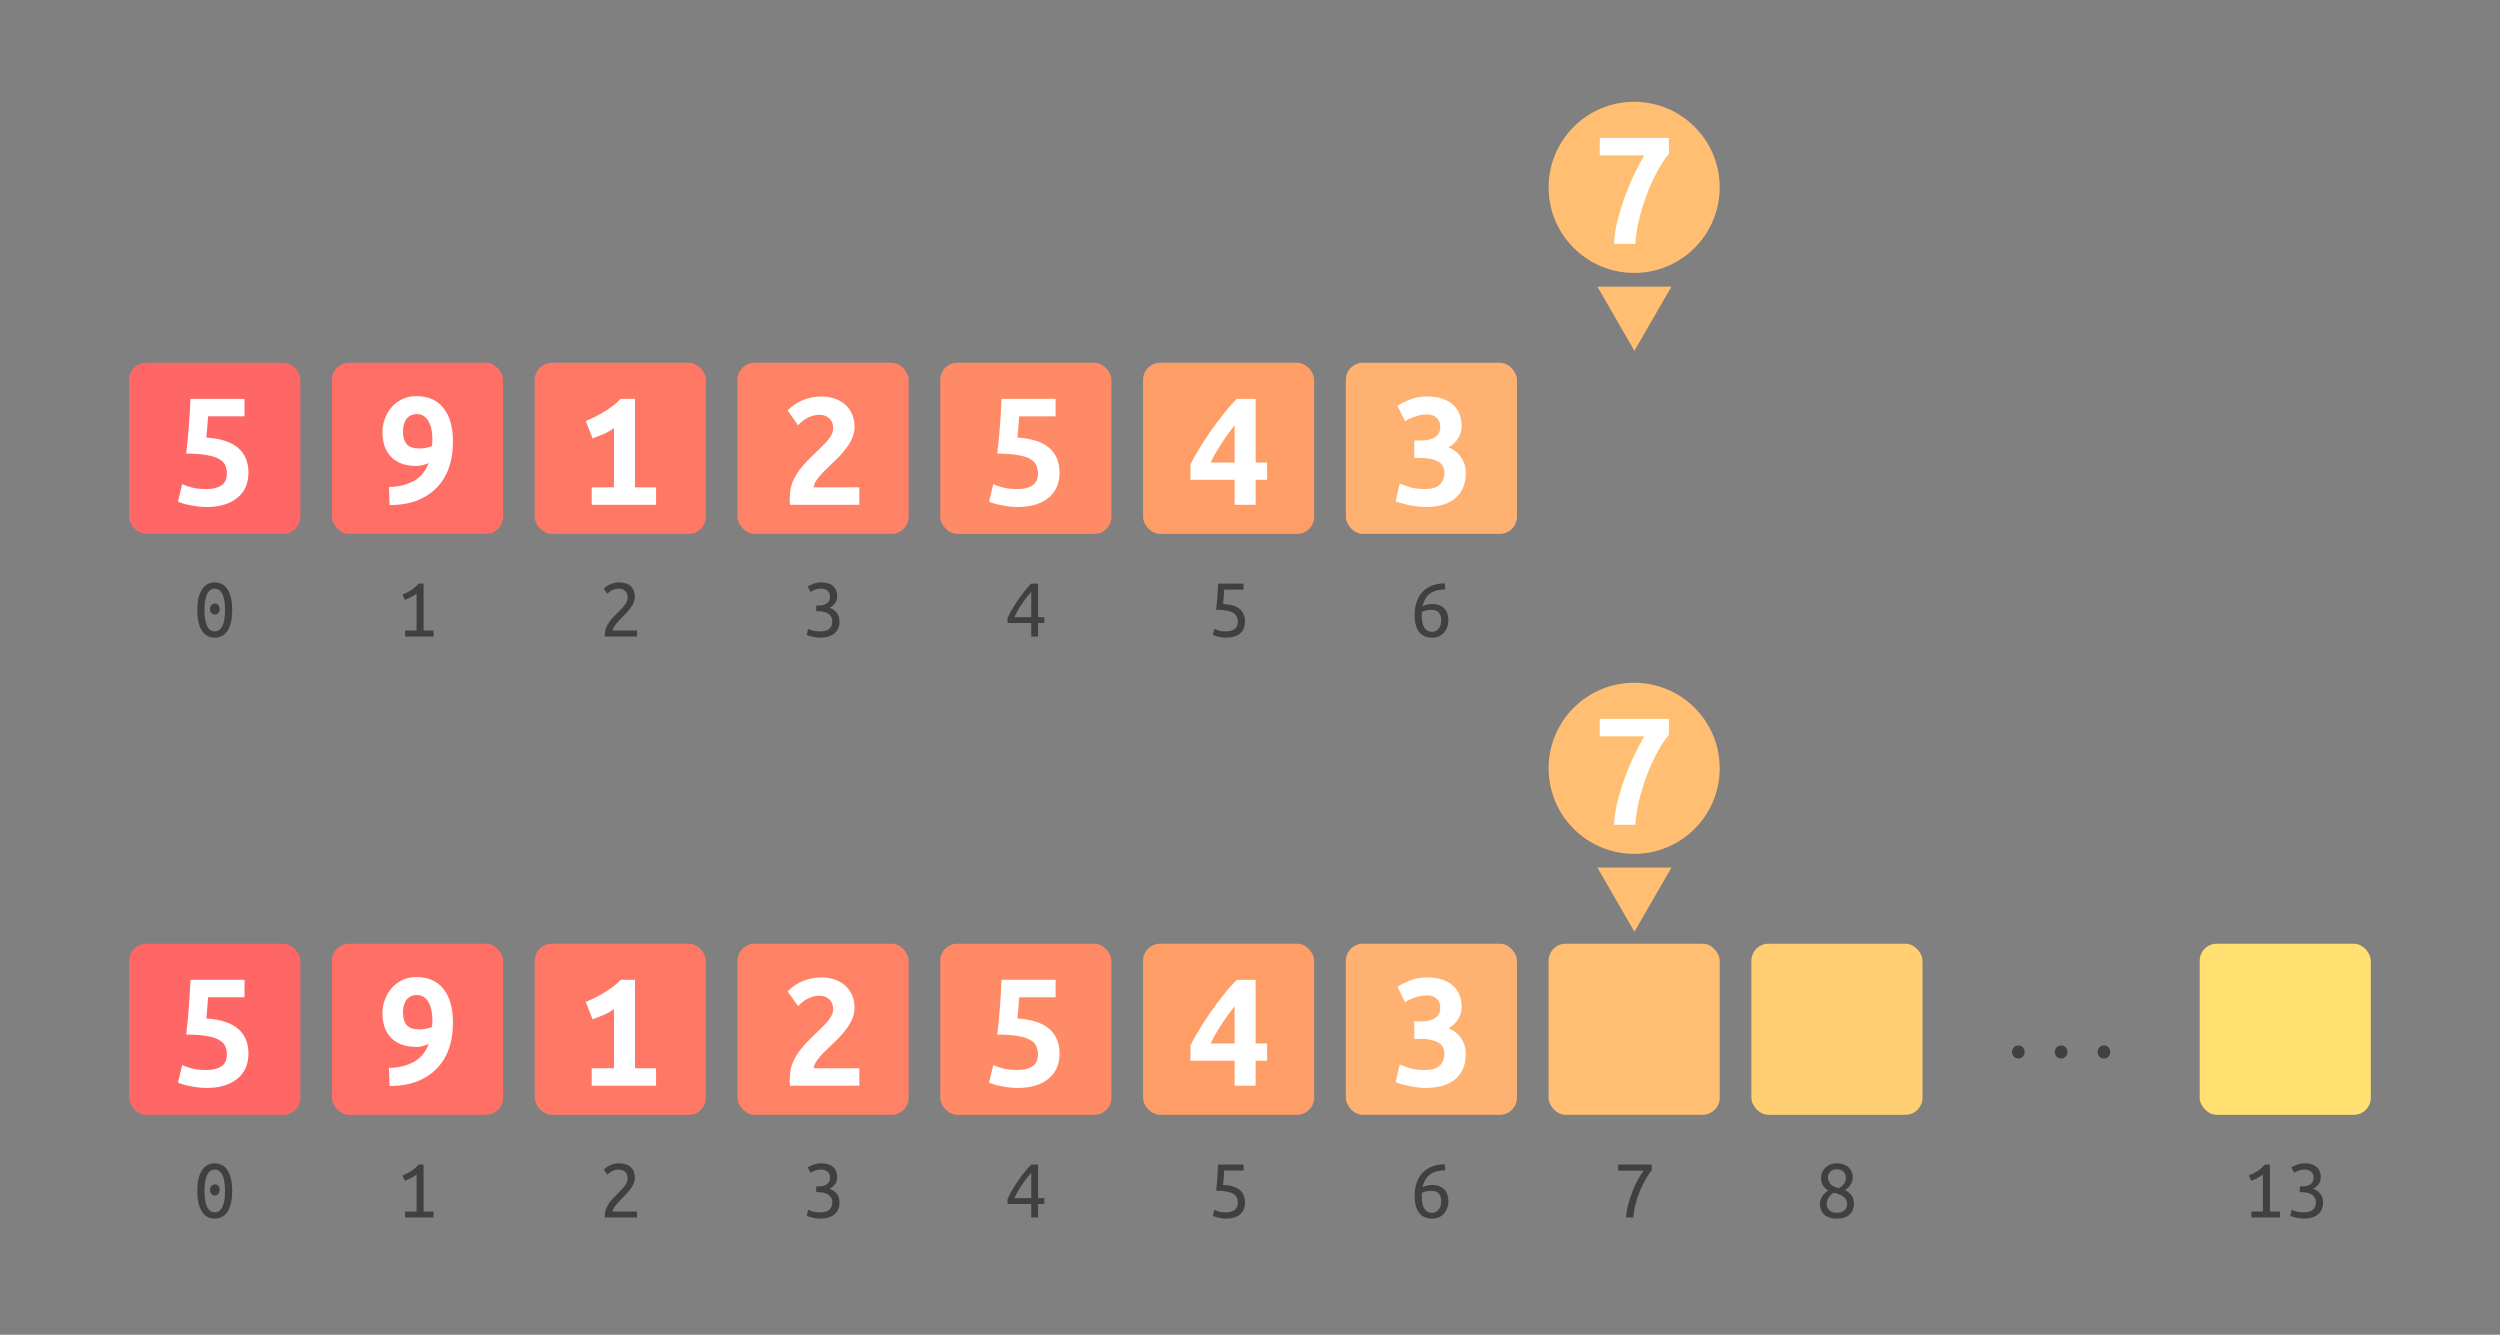 <svg width="2922" height="1560" viewBox="0 0 2922 1560" fill="none" xmlns="http://www.w3.org/2000/svg">
<rect x="0" y="0" width="2922" height="1560" fill="#808080" stroke="none"/>
<rect x="862" y="424" width="200" height="200" rx="20" fill="#FF8266"/>
<rect x="1099" y="424" width="200" height="200" rx="20" fill="#FF8B66"/>
<rect x="1336" y="424" width="200" height="200" rx="20" fill="#FF9D66"/>
<rect x="625" y="424" width="200" height="200" rx="20" fill="#FF7866"/>
<rect x="388" y="424" width="200" height="200" rx="20" fill="#FF6F66"/>
<rect x="151" y="424" width="200" height="200" rx="20" fill="#FF6666"/>
<rect x="1573" y="424" width="200" height="200" rx="20" fill="#FFB171"/>
<path d="M265.2 553.6C265.2 550.133 264.6 547 263.4 544.2C262.333 541.267 260.067 538.8 256.6 536.8C253.267 534.667 248.467 533.067 242.2 532C235.933 530.8 227.733 530.2 217.6 530.2C218.933 519 220 508.067 220.8 497.4C221.6 486.6 222.2 476.2 222.6 466.2H285.8V486.6H243.2C242.933 490.867 242.6 495.333 242.2 500C241.8 504.667 241.467 508.467 241.2 511.4C257.733 512.467 270.067 516.467 278.2 523.4C286.333 530.333 290.4 540.067 290.4 552.6C290.4 558.333 289.4 563.667 287.4 568.6C285.4 573.4 282.333 577.6 278.2 581.2C274.067 584.8 268.933 587.6 262.8 589.6C256.667 591.6 249.533 592.6 241.4 592.6C238.2 592.6 234.933 592.4 231.6 592C228.267 591.6 225.067 591.067 222 590.4C218.933 589.867 216.133 589.2 213.6 588.4C211.2 587.6 209.333 586.867 208 586.2L213 565.8C215.933 567.267 219.667 568.6 224.2 569.8C228.733 571 234.4 571.6 241.2 571.6C246 571.6 249.933 571.067 253 570C256.2 568.933 258.667 567.6 260.4 566C262.267 564.267 263.533 562.333 264.2 560.2C264.867 558.067 265.2 555.867 265.2 553.6Z" fill="white"/>
<circle cx="1910" cy="219" r="100" fill="#FFBE71"/>
<path d="M490.2 524.2C492.733 524.2 495.4 523.933 498.2 523.4C501 522.867 503.267 522.133 505 521.2C505.133 520.133 505.2 518.867 505.2 517.4C505.333 515.8 505.4 514.267 505.4 512.8C505.4 509.467 505.067 506.133 504.4 502.8C503.867 499.333 502.867 496.2 501.4 493.4C500.067 490.6 498.2 488.333 495.8 486.6C493.533 484.867 490.667 484 487.2 484C484.267 484 481.733 484.6 479.6 485.8C477.6 486.867 475.933 488.333 474.6 490.2C473.4 492.067 472.467 494.267 471.8 496.8C471.267 499.333 471 502 471 504.8C471 511.067 472.467 515.867 475.4 519.2C478.333 522.533 483.267 524.2 490.2 524.2ZM487 544.6C479.8 544.6 473.667 543.6 468.6 541.6C463.533 539.467 459.4 536.6 456.2 533C453 529.4 450.667 525.267 449.2 520.6C447.733 515.8 447 510.667 447 505.2C447 500.4 447.8 495.533 449.4 490.6C451.133 485.533 453.6 481 456.8 477C460.133 472.867 464.267 469.533 469.2 467C474.133 464.333 479.933 463 486.6 463C500.467 463 511.067 467.667 518.4 477C525.733 486.333 529.4 499.333 529.4 516C529.4 528 527.667 538.667 524.2 548C520.733 557.2 515.733 564.933 509.2 571.2C502.8 577.467 495 582.267 485.8 585.6C476.733 588.8 466.6 590.4 455.4 590.4L454.6 569.2C465.267 569.067 474.8 566.8 483.2 562.4C491.6 557.867 497.533 550.8 501 541.2C495.8 543.467 491.133 544.6 487 544.6Z" fill="white"/>
<path d="M717.6 569.6V500.4C713.867 503.067 709.6 505.467 704.8 507.6C700 509.6 695.933 511.2 692.6 512.4L684.6 492C687.8 490.8 691.267 489.267 695 487.4C698.733 485.533 702.467 483.467 706.2 481.2C709.933 478.933 713.467 476.533 716.8 474C720.133 471.467 723 468.867 725.4 466.2H742.2V569.6H766.8V590H691.6V569.6H717.6Z" fill="white"/>
<path d="M998.8 498.8C998.8 503.067 998 507.2 996.4 511.2C994.8 515.067 992.667 518.867 990 522.6C987.333 526.333 984.333 529.933 981 533.4C977.667 536.867 974.267 540.2 970.8 543.4C969.067 545 967.067 546.933 964.8 549.2C962.533 551.333 960.4 553.6 958.4 556C956.4 558.267 954.667 560.6 953.2 563C951.867 565.4 951.2 567.6 951.2 569.6H1004.4V590H923.6C923.2 588.667 923 587 923 585C923.133 583 923.2 581.6 923.2 580.8C923.2 574.133 924.4 568 926.8 562.4C929.333 556.8 932.467 551.667 936.2 547C940.067 542.2 944.133 537.8 948.4 533.8C952.8 529.667 956.867 525.733 960.6 522C964.467 518.267 967.6 514.667 970 511.2C972.533 507.733 973.8 504.2 973.8 500.6C973.8 495.533 972.267 491.667 969.2 489C966.133 486.2 962.267 484.8 957.6 484.8C953.733 484.8 949.667 485.733 945.4 487.6C941.133 489.467 936.933 492.6 932.8 497L920.6 479.8C925.933 474.2 932.067 470.067 939 467.4C946.067 464.733 953.067 463.4 960 463.4C965.067 463.4 969.933 464.133 974.6 465.6C979.267 467.067 983.4 469.267 987 472.2C990.6 475.133 993.467 478.867 995.6 483.4C997.733 487.8 998.8 492.933 998.8 498.8Z" fill="white"/>
<path d="M1213.2 553.6C1213.2 550.133 1212.6 547 1211.4 544.2C1210.33 541.267 1208.07 538.8 1204.6 536.8C1201.27 534.667 1196.47 533.067 1190.2 532C1183.93 530.8 1175.73 530.2 1165.6 530.2C1166.93 519 1168 508.067 1168.8 497.4C1169.6 486.6 1170.2 476.2 1170.6 466.2H1233.8V486.6H1191.2C1190.93 490.867 1190.6 495.333 1190.2 500C1189.8 504.667 1189.47 508.467 1189.2 511.4C1205.73 512.467 1218.07 516.467 1226.2 523.4C1234.33 530.333 1238.4 540.067 1238.4 552.6C1238.4 558.333 1237.4 563.667 1235.4 568.6C1233.4 573.4 1230.33 577.6 1226.2 581.2C1222.07 584.8 1216.93 587.6 1210.8 589.6C1204.67 591.6 1197.53 592.6 1189.4 592.6C1186.2 592.6 1182.93 592.4 1179.6 592C1176.27 591.6 1173.07 591.067 1170 590.4C1166.93 589.867 1164.13 589.2 1161.6 588.4C1159.2 587.6 1157.33 586.867 1156 586.2L1161 565.8C1163.93 567.267 1167.67 568.6 1172.2 569.8C1176.73 571 1182.4 571.6 1189.2 571.6C1194 571.6 1197.93 571.067 1201 570C1204.2 568.933 1206.67 567.6 1208.4 566C1210.27 564.267 1211.53 562.333 1212.2 560.2C1212.87 558.067 1213.2 555.867 1213.2 553.6Z" fill="white"/>
<path d="M1443 497C1440.6 500.067 1438.13 503.333 1435.6 506.8C1433.07 510.267 1430.53 513.933 1428 517.8C1425.6 521.533 1423.27 525.333 1421 529.2C1418.73 533.067 1416.73 536.867 1415 540.6H1443V497ZM1467.6 466.2V540.6H1481V560.8H1467.6V590H1443V560.8H1391.4V542.8C1393.93 537.6 1397.2 531.733 1401.2 525.2C1405.2 518.533 1409.6 511.733 1414.4 504.8C1419.2 497.867 1424.27 491.067 1429.6 484.4C1434.93 477.6 1440.27 471.533 1445.6 466.2H1467.6Z" fill="white"/>
<path d="M1665.6 592.6C1662.53 592.6 1659.27 592.333 1655.8 591.8C1652.47 591.4 1649.2 590.867 1646 590.2C1642.93 589.533 1640.07 588.8 1637.4 588C1634.73 587.2 1632.67 586.467 1631.2 585.8L1636 565.2C1639.07 566.533 1643 567.933 1647.8 569.4C1652.73 570.867 1658.6 571.6 1665.4 571.6C1673.8 571.6 1679.67 569.8 1683 566.2C1686.47 562.6 1688.2 558.133 1688.2 552.8C1688.2 546.267 1685.6 541.733 1680.4 539.2C1675.2 536.533 1668.6 535.2 1660.6 535.2H1653V514.8H1662.2C1664.73 514.8 1667.27 514.533 1669.8 514C1672.33 513.467 1674.6 512.6 1676.6 511.4C1678.6 510.2 1680.2 508.6 1681.4 506.6C1682.73 504.6 1683.4 502.067 1683.4 499C1683.4 494.467 1682 490.933 1679.2 488.4C1676.53 485.733 1672.8 484.4 1668 484.4C1663.33 484.4 1658.67 485.2 1654 486.8C1649.47 488.267 1645.53 490.133 1642.2 492.4L1633.4 474.4C1637 472 1641.73 469.6 1647.6 467.2C1653.6 464.667 1660.33 463.4 1667.8 463.4C1674.73 463.4 1680.73 464.267 1685.8 466C1691 467.733 1695.27 470.2 1698.6 473.4C1701.93 476.467 1704.4 480.133 1706 484.4C1707.6 488.667 1708.4 493.267 1708.4 498.2C1708.4 503.133 1707 507.867 1704.2 512.4C1701.4 516.933 1697.67 520.4 1693 522.8C1699.4 525.467 1704.33 529.4 1707.8 534.6C1711.4 539.8 1713.2 546 1713.2 553.2C1713.2 558.933 1712.27 564.2 1710.4 569C1708.53 573.8 1705.67 578 1701.8 581.6C1697.93 585.067 1693 587.8 1687 589.8C1681 591.667 1673.87 592.6 1665.6 592.6Z" fill="white"/>
<path d="M1886.4 285C1886.8 276.467 1888.2 267.467 1890.6 258C1893 248.4 1895.87 238.933 1899.2 229.6C1902.67 220.267 1906.4 211.467 1910.4 203.2C1914.4 194.8 1918.2 187.6 1921.8 181.6H1869.8V161.2H1950.6V179.8C1947 183.933 1943.07 189.733 1938.8 197.2C1934.53 204.667 1930.47 213.133 1926.6 222.6C1922.87 232.067 1919.53 242.2 1916.6 253C1913.8 263.667 1912.07 274.333 1911.4 285H1886.4Z" fill="white"/>
<path d="M256.8 711.9C256.8 713.633 256.267 715.133 255.2 716.4C254.2 717.667 252.867 718.3 251.2 718.3C249.467 718.3 248.067 717.667 247 716.4C245.933 715.133 245.4 713.633 245.4 711.9C245.4 710.167 245.933 708.633 247 707.3C248.067 705.967 249.467 705.3 251.2 705.3C252.867 705.3 254.2 705.967 255.2 707.3C256.267 708.633 256.8 710.167 256.8 711.9ZM230.6 713C230.6 702.6 232.367 694.633 235.9 689.1C239.5 683.5 244.533 680.7 251 680.7C257.533 680.7 262.567 683.5 266.1 689.1C269.633 694.633 271.4 702.6 271.4 713C271.4 723.4 269.633 731.4 266.1 737C262.567 742.533 257.533 745.3 251 745.3C244.533 745.3 239.5 742.533 235.9 737C232.367 731.4 230.6 723.4 230.6 713ZM263 713C263 709.6 262.8 706.4 262.4 703.4C262 700.333 261.333 697.667 260.4 695.4C259.467 693.133 258.233 691.333 256.7 690C255.167 688.667 253.267 688 251 688C248.733 688 246.833 688.667 245.3 690C243.767 691.333 242.533 693.133 241.6 695.4C240.667 697.667 240 700.333 239.6 703.4C239.2 706.4 239 709.6 239 713C239 716.4 239.2 719.633 239.6 722.7C240 725.7 240.667 728.333 241.6 730.6C242.533 732.867 243.767 734.667 245.3 736C246.833 737.333 248.733 738 251 738C253.267 738 255.167 737.333 256.7 736C258.233 734.667 259.467 732.867 260.4 730.6C261.333 728.333 262 725.7 262.4 722.7C262.8 719.633 263 716.4 263 713Z" fill="#404040"/>
<path d="M1429.6 706C1438.53 706.333 1445.03 708.3 1449.1 711.9C1453.17 715.5 1455.2 720.333 1455.2 726.4C1455.2 729.133 1454.77 731.667 1453.9 734C1453.03 736.333 1451.67 738.333 1449.8 740C1448 741.667 1445.67 742.967 1442.8 743.9C1440 744.833 1436.67 745.3 1432.8 745.3C1431.2 745.3 1429.6 745.167 1428 744.9C1426.47 744.7 1425 744.433 1423.6 744.1C1422.2 743.767 1420.97 743.433 1419.9 743.1C1418.83 742.7 1418.07 742.367 1417.6 742.1L1419.2 735C1420.27 735.533 1421.9 736.167 1424.1 736.9C1426.37 737.633 1429.2 738 1432.6 738C1435.27 738 1437.5 737.7 1439.3 737.1C1441.1 736.5 1442.53 735.7 1443.6 734.7C1444.73 733.633 1445.53 732.433 1446 731.1C1446.53 729.767 1446.8 728.367 1446.8 726.9C1446.8 724.633 1446.4 722.633 1445.6 720.9C1444.87 719.1 1443.53 717.6 1441.6 716.4C1439.73 715.2 1437.13 714.3 1433.8 713.7C1430.53 713.033 1426.4 712.7 1421.4 712.7C1421.8 709.767 1422.1 707.033 1422.3 704.5C1422.57 701.9 1422.77 699.4 1422.9 697C1423.1 694.533 1423.23 692.1 1423.3 689.7C1423.43 687.3 1423.57 684.767 1423.7 682.1H1453.5V689.1H1430.9C1430.83 690.033 1430.73 691.267 1430.6 692.8C1430.53 694.267 1430.43 695.833 1430.3 697.5C1430.17 699.167 1430.03 700.767 1429.9 702.3C1429.77 703.833 1429.67 705.067 1429.6 706Z" fill="#404040"/>
<path d="M1653.4 719.2C1653.4 713.2 1654.2 707.9 1655.8 703.3C1657.47 698.633 1659.8 694.733 1662.8 691.6C1665.87 688.467 1669.57 686.067 1673.9 684.4C1678.23 682.733 1683.13 681.867 1688.6 681.8L1689.3 688.8C1685.77 688.867 1682.53 689.267 1679.6 690C1676.73 690.667 1674.17 691.8 1671.9 693.4C1669.63 694.933 1667.73 696.933 1666.2 699.4C1664.67 701.867 1663.5 704.9 1662.7 708.5C1664.3 707.767 1666.03 707.167 1667.9 706.7C1669.83 706.233 1671.87 706 1674 706C1677.47 706 1680.4 706.533 1682.8 707.6C1685.27 708.667 1687.23 710.1 1688.7 711.9C1690.17 713.633 1691.23 715.667 1691.9 718C1692.57 720.333 1692.9 722.733 1692.9 725.2C1692.9 727.467 1692.53 729.8 1691.8 732.2C1691.07 734.533 1689.93 736.7 1688.4 738.7C1686.87 740.633 1684.9 742.233 1682.5 743.5C1680.1 744.7 1677.23 745.3 1673.9 745.3C1667.03 745.3 1661.9 743 1658.5 738.4C1655.1 733.8 1653.4 727.4 1653.4 719.2ZM1673.1 712.8C1670.97 712.8 1669 713 1667.2 713.4C1665.47 713.8 1663.7 714.4 1661.9 715.2C1661.83 715.867 1661.8 716.533 1661.8 717.2C1661.8 717.8 1661.8 718.467 1661.8 719.2C1661.8 721.8 1661.97 724.267 1662.3 726.6C1662.7 728.867 1663.33 730.9 1664.2 732.7C1665.13 734.433 1666.37 735.833 1667.9 736.9C1669.43 737.9 1671.4 738.4 1673.8 738.4C1675.8 738.4 1677.47 738 1678.8 737.2C1680.13 736.333 1681.23 735.267 1682.1 734C1682.97 732.733 1683.57 731.333 1683.9 729.8C1684.3 728.2 1684.5 726.7 1684.5 725.3C1684.5 721.233 1683.57 718.133 1681.7 716C1679.9 713.867 1677.03 712.8 1673.1 712.8Z" fill="#404040"/>
<path d="M1177.6 722.6C1178.73 719.933 1180.27 716.867 1182.2 713.4C1184.2 709.933 1186.43 706.367 1188.9 702.7C1191.37 698.967 1194 695.333 1196.8 691.8C1199.6 688.2 1202.43 684.967 1205.3 682.1H1213.3V721.4H1220.6V728.2H1213.3V744H1205.3V728.2H1177.6V722.6ZM1205.3 691.9C1203.5 693.833 1201.67 695.967 1199.8 698.3C1198 700.633 1196.23 703.1 1194.5 705.7C1192.77 708.233 1191.13 710.833 1189.6 713.5C1188.13 716.167 1186.8 718.8 1185.6 721.4H1205.3V691.9Z" fill="#404040"/>
<path d="M470.5 694.9C473.9 693.567 477.2 691.9 480.4 689.9C483.6 687.833 486.567 685.233 489.3 682.1H495.1V737H506.8V744H473.5V737H486.9V693.6C486.167 694.267 485.267 694.967 484.2 695.7C483.2 696.367 482.067 697.033 480.8 697.7C479.6 698.367 478.333 699 477 699.6C475.667 700.2 474.367 700.7 473.1 701.1L470.5 694.9Z" fill="#404040"/>
<path d="M742 697.9C742 700.033 741.567 702.1 740.7 704.1C739.9 706.1 738.8 708.067 737.4 710C736.067 711.933 734.533 713.833 732.8 715.7C731.067 717.567 729.3 719.4 727.5 721.2C726.5 722.2 725.333 723.4 724 724.8C722.667 726.2 721.4 727.633 720.2 729.1C719 730.567 718 732 717.2 733.4C716.4 734.8 716 736 716 737H744.5V744H707C706.933 743.667 706.9 743.333 706.9 743C706.9 742.6 706.9 742.233 706.9 741.9C706.9 739.1 707.367 736.5 708.3 734.1C709.233 731.7 710.433 729.433 711.9 727.3C713.367 725.167 715 723.167 716.8 721.3C718.667 719.367 720.5 717.5 722.3 715.7C723.767 714.233 725.167 712.8 726.5 711.4C727.9 710 729.1 708.6 730.1 707.2C731.167 705.8 732 704.367 732.6 702.9C733.267 701.367 733.6 699.8 733.6 698.2C733.6 696.4 733.3 694.867 732.7 693.6C732.167 692.333 731.4 691.3 730.4 690.5C729.467 689.633 728.367 689 727.1 688.6C725.833 688.2 724.467 688 723 688C721.267 688 719.667 688.233 718.2 688.7C716.8 689.167 715.533 689.733 714.4 690.4C713.333 691.067 712.4 691.733 711.6 692.4C710.8 693 710.2 693.5 709.8 693.9L705.7 688.1C706.233 687.5 707.033 686.767 708.1 685.9C709.167 685.033 710.433 684.233 711.9 683.5C713.433 682.7 715.133 682.033 717 681.5C718.867 680.967 720.867 680.7 723 680.7C729.467 680.7 734.233 682.2 737.3 685.2C740.433 688.133 742 692.367 742 697.9Z" fill="#404040"/>
<path d="M958.2 738C963.467 738 967.2 736.967 969.4 734.9C971.667 732.767 972.8 729.933 972.8 726.4C972.8 724.133 972.333 722.233 971.4 720.7C970.467 719.167 969.233 717.933 967.7 717C966.167 716.067 964.4 715.4 962.4 715C960.4 714.6 958.3 714.4 956.1 714.4H954V707.7H956.9C958.367 707.7 959.867 707.567 961.4 707.3C963 706.967 964.433 706.433 965.7 705.7C967.033 704.9 968.1 703.833 968.9 702.5C969.7 701.167 970.1 699.467 970.1 697.4C970.1 694 969.033 691.6 966.9 690.2C964.833 688.733 962.4 688 959.6 688C956.733 688 954.3 688.433 952.3 689.3C950.3 690.1 948.633 690.933 947.3 691.8L944.1 685.5C945.5 684.5 947.6 683.467 950.4 682.4C953.267 681.267 956.433 680.7 959.9 680.7C963.167 680.7 965.967 681.1 968.3 681.9C970.633 682.7 972.533 683.833 974 685.3C975.533 686.767 976.667 688.5 977.4 690.5C978.133 692.433 978.5 694.567 978.5 696.9C978.5 700.167 977.633 702.933 975.9 705.2C974.233 707.467 972.067 709.2 969.4 710.4C972.6 711.333 975.367 713.167 977.7 715.9C980.033 718.567 981.2 722.133 981.2 726.6C981.2 729.267 980.733 731.767 979.8 734.1C978.933 736.367 977.567 738.333 975.7 740C973.9 741.667 971.533 742.967 968.6 743.9C965.733 744.833 962.3 745.3 958.3 745.3C956.767 745.3 955.167 745.167 953.5 744.9C951.9 744.7 950.4 744.4 949 744C947.6 743.667 946.333 743.333 945.2 743C944.133 742.6 943.367 742.3 942.9 742.1L944.5 735C945.567 735.533 947.267 736.167 949.6 736.9C951.933 737.633 954.8 738 958.2 738Z" fill="#404040"/>
<path d="M1910.3 410L1867 335L1953.6 335L1910.3 410Z" fill="#FFBE71"/>
<rect x="862" y="1103" width="200" height="200" rx="20" fill="#FF8266"/>
<rect x="1099" y="1103" width="200" height="200" rx="20" fill="#FF8B66"/>
<rect x="1336" y="1103" width="200" height="200" rx="20" fill="#FF9D66"/>
<rect x="625" y="1103" width="200" height="200" rx="20" fill="#FF7866"/>
<rect x="388" y="1103" width="200" height="200" rx="20" fill="#FF6F66"/>
<rect x="151" y="1103" width="200" height="200" rx="20" fill="#FF6666"/>
<rect x="1573" y="1103" width="200" height="200" rx="20" fill="#FFB171"/>
<rect x="1810" y="1103" width="200" height="200" rx="20" fill="#FFBE71"/>
<rect x="2047" y="1103" width="200" height="200" rx="20" fill="#FFCF71"/>
<path d="M265.2 1232.6C265.2 1229.13 264.6 1226 263.4 1223.2C262.333 1220.27 260.067 1217.8 256.6 1215.8C253.267 1213.67 248.467 1212.07 242.2 1211C235.933 1209.8 227.733 1209.2 217.6 1209.2C218.933 1198 220 1187.07 220.8 1176.4C221.6 1165.6 222.2 1155.2 222.6 1145.2H285.8V1165.6H243.2C242.933 1169.87 242.6 1174.33 242.2 1179C241.8 1183.67 241.467 1187.47 241.2 1190.4C257.733 1191.47 270.067 1195.47 278.2 1202.4C286.333 1209.33 290.4 1219.07 290.4 1231.6C290.4 1237.33 289.4 1242.67 287.4 1247.6C285.4 1252.4 282.333 1256.6 278.2 1260.2C274.067 1263.8 268.933 1266.6 262.8 1268.6C256.667 1270.6 249.533 1271.6 241.4 1271.6C238.2 1271.6 234.933 1271.4 231.6 1271C228.267 1270.6 225.067 1270.07 222 1269.4C218.933 1268.87 216.133 1268.2 213.6 1267.4C211.2 1266.6 209.333 1265.87 208 1265.2L213 1244.8C215.933 1246.27 219.667 1247.6 224.2 1248.8C228.733 1250 234.4 1250.6 241.2 1250.6C246 1250.6 249.933 1250.07 253 1249C256.2 1247.93 258.667 1246.6 260.4 1245C262.267 1243.27 263.533 1241.33 264.2 1239.2C264.867 1237.07 265.2 1234.87 265.2 1232.6Z" fill="white"/>
<circle cx="1910" cy="898" r="100" fill="#FFBE71"/>
<path d="M490.2 1203.2C492.733 1203.2 495.4 1202.93 498.2 1202.4C501 1201.87 503.267 1201.13 505 1200.2C505.133 1199.13 505.2 1197.87 505.2 1196.4C505.333 1194.8 505.4 1193.27 505.4 1191.8C505.4 1188.47 505.067 1185.13 504.4 1181.8C503.867 1178.33 502.867 1175.2 501.4 1172.4C500.067 1169.6 498.2 1167.33 495.8 1165.6C493.533 1163.87 490.667 1163 487.2 1163C484.267 1163 481.733 1163.6 479.6 1164.8C477.6 1165.87 475.933 1167.33 474.6 1169.2C473.4 1171.07 472.467 1173.27 471.8 1175.8C471.267 1178.33 471 1181 471 1183.8C471 1190.07 472.467 1194.87 475.4 1198.2C478.333 1201.53 483.267 1203.2 490.2 1203.2ZM487 1223.6C479.8 1223.6 473.667 1222.6 468.6 1220.6C463.533 1218.47 459.4 1215.6 456.2 1212C453 1208.4 450.667 1204.27 449.2 1199.6C447.733 1194.8 447 1189.67 447 1184.2C447 1179.4 447.8 1174.53 449.4 1169.6C451.133 1164.53 453.6 1160 456.8 1156C460.133 1151.87 464.267 1148.53 469.2 1146C474.133 1143.33 479.933 1142 486.6 1142C500.467 1142 511.067 1146.67 518.4 1156C525.733 1165.33 529.4 1178.33 529.4 1195C529.4 1207 527.667 1217.67 524.2 1227C520.733 1236.2 515.733 1243.93 509.2 1250.2C502.8 1256.47 495 1261.27 485.8 1264.6C476.733 1267.8 466.6 1269.4 455.4 1269.4L454.6 1248.2C465.267 1248.07 474.8 1245.8 483.2 1241.4C491.6 1236.87 497.533 1229.8 501 1220.2C495.8 1222.47 491.133 1223.6 487 1223.6Z" fill="white"/>
<path d="M717.6 1248.6V1179.4C713.867 1182.07 709.6 1184.47 704.8 1186.6C700 1188.6 695.933 1190.2 692.6 1191.4L684.6 1171C687.8 1169.8 691.267 1168.27 695 1166.4C698.733 1164.53 702.467 1162.47 706.2 1160.2C709.933 1157.93 713.467 1155.53 716.8 1153C720.133 1150.47 723 1147.87 725.4 1145.2H742.2V1248.6H766.8V1269H691.6V1248.6H717.6Z" fill="white"/>
<path d="M998.8 1177.8C998.8 1182.07 998 1186.2 996.4 1190.2C994.8 1194.07 992.667 1197.87 990 1201.6C987.333 1205.33 984.333 1208.93 981 1212.4C977.667 1215.87 974.267 1219.2 970.8 1222.4C969.067 1224 967.067 1225.93 964.8 1228.2C962.533 1230.33 960.4 1232.6 958.4 1235C956.4 1237.27 954.667 1239.6 953.2 1242C951.867 1244.4 951.2 1246.6 951.2 1248.6H1004.4V1269H923.6C923.2 1267.67 923 1266 923 1264C923.133 1262 923.2 1260.6 923.2 1259.8C923.2 1253.13 924.4 1247 926.8 1241.4C929.333 1235.8 932.467 1230.67 936.2 1226C940.067 1221.2 944.133 1216.8 948.4 1212.8C952.8 1208.67 956.867 1204.73 960.6 1201C964.467 1197.27 967.6 1193.67 970 1190.2C972.533 1186.73 973.8 1183.2 973.8 1179.6C973.8 1174.53 972.267 1170.67 969.2 1168C966.133 1165.2 962.267 1163.8 957.6 1163.8C953.733 1163.8 949.667 1164.73 945.4 1166.6C941.133 1168.47 936.933 1171.6 932.8 1176L920.6 1158.8C925.933 1153.2 932.067 1149.07 939 1146.4C946.067 1143.73 953.067 1142.4 960 1142.4C965.067 1142.4 969.933 1143.13 974.6 1144.6C979.267 1146.07 983.4 1148.27 987 1151.2C990.6 1154.13 993.467 1157.87 995.6 1162.4C997.733 1166.8 998.8 1171.93 998.8 1177.8Z" fill="white"/>
<path d="M1213.2 1232.6C1213.2 1229.13 1212.6 1226 1211.4 1223.2C1210.33 1220.27 1208.07 1217.8 1204.6 1215.8C1201.27 1213.67 1196.47 1212.07 1190.2 1211C1183.93 1209.8 1175.73 1209.2 1165.6 1209.2C1166.93 1198 1168 1187.07 1168.8 1176.4C1169.6 1165.6 1170.2 1155.2 1170.6 1145.2H1233.8V1165.6H1191.2C1190.93 1169.87 1190.6 1174.33 1190.2 1179C1189.8 1183.67 1189.47 1187.47 1189.2 1190.4C1205.73 1191.47 1218.07 1195.47 1226.2 1202.4C1234.33 1209.33 1238.4 1219.07 1238.4 1231.6C1238.4 1237.33 1237.4 1242.67 1235.4 1247.6C1233.4 1252.4 1230.33 1256.6 1226.2 1260.2C1222.07 1263.8 1216.93 1266.6 1210.8 1268.6C1204.67 1270.6 1197.53 1271.6 1189.4 1271.6C1186.2 1271.6 1182.93 1271.4 1179.6 1271C1176.27 1270.6 1173.07 1270.07 1170 1269.4C1166.93 1268.87 1164.13 1268.2 1161.6 1267.4C1159.2 1266.6 1157.33 1265.87 1156 1265.2L1161 1244.8C1163.93 1246.27 1167.67 1247.6 1172.2 1248.8C1176.73 1250 1182.4 1250.6 1189.2 1250.6C1194 1250.6 1197.93 1250.07 1201 1249C1204.2 1247.93 1206.67 1246.6 1208.4 1245C1210.27 1243.27 1211.53 1241.33 1212.2 1239.2C1212.87 1237.07 1213.2 1234.87 1213.2 1232.6Z" fill="white"/>
<path d="M1443 1176C1440.6 1179.07 1438.13 1182.33 1435.6 1185.8C1433.07 1189.27 1430.53 1192.93 1428 1196.8C1425.6 1200.53 1423.27 1204.33 1421 1208.2C1418.73 1212.07 1416.73 1215.87 1415 1219.6H1443V1176ZM1467.6 1145.2V1219.6H1481V1239.8H1467.6V1269H1443V1239.8H1391.4V1221.8C1393.93 1216.6 1397.2 1210.73 1401.2 1204.2C1405.2 1197.53 1409.6 1190.73 1414.4 1183.8C1419.2 1176.87 1424.27 1170.07 1429.6 1163.4C1434.93 1156.6 1440.27 1150.53 1445.6 1145.2H1467.6Z" fill="white"/>
<path d="M1665.6 1271.6C1662.53 1271.6 1659.27 1271.33 1655.8 1270.8C1652.47 1270.4 1649.2 1269.87 1646 1269.2C1642.93 1268.53 1640.07 1267.8 1637.4 1267C1634.73 1266.2 1632.67 1265.47 1631.2 1264.8L1636 1244.2C1639.07 1245.53 1643 1246.93 1647.8 1248.4C1652.73 1249.87 1658.6 1250.6 1665.4 1250.6C1673.8 1250.6 1679.67 1248.8 1683 1245.2C1686.47 1241.6 1688.2 1237.13 1688.2 1231.8C1688.2 1225.27 1685.6 1220.73 1680.4 1218.2C1675.2 1215.53 1668.6 1214.2 1660.6 1214.2H1653V1193.8H1662.2C1664.73 1193.8 1667.27 1193.53 1669.8 1193C1672.33 1192.47 1674.6 1191.6 1676.6 1190.4C1678.6 1189.2 1680.2 1187.6 1681.4 1185.6C1682.73 1183.6 1683.4 1181.07 1683.4 1178C1683.4 1173.47 1682 1169.93 1679.2 1167.4C1676.53 1164.73 1672.8 1163.4 1668 1163.4C1663.33 1163.4 1658.67 1164.2 1654 1165.8C1649.47 1167.27 1645.53 1169.13 1642.2 1171.4L1633.4 1153.4C1637 1151 1641.73 1148.6 1647.6 1146.2C1653.6 1143.67 1660.33 1142.4 1667.8 1142.4C1674.73 1142.4 1680.73 1143.27 1685.8 1145C1691 1146.73 1695.27 1149.2 1698.6 1152.4C1701.93 1155.47 1704.4 1159.13 1706 1163.4C1707.6 1167.67 1708.4 1172.27 1708.4 1177.2C1708.4 1182.13 1707 1186.87 1704.2 1191.4C1701.4 1195.93 1697.67 1199.4 1693 1201.8C1699.4 1204.47 1704.33 1208.4 1707.8 1213.6C1711.4 1218.8 1713.2 1225 1713.2 1232.2C1713.2 1237.93 1712.27 1243.2 1710.4 1248C1708.53 1252.8 1705.67 1257 1701.8 1260.6C1697.93 1264.07 1693 1266.8 1687 1268.8C1681 1270.67 1673.87 1271.6 1665.6 1271.6Z" fill="white"/>
<path d="M1886.4 964C1886.8 955.467 1888.2 946.467 1890.6 937C1893 927.4 1895.87 917.933 1899.2 908.6C1902.67 899.267 1906.4 890.467 1910.4 882.2C1914.4 873.8 1918.2 866.6 1921.8 860.6H1869.8V840.2H1950.6V858.8C1947 862.933 1943.07 868.733 1938.8 876.2C1934.53 883.667 1930.47 892.133 1926.6 901.6C1922.87 911.067 1919.53 921.2 1916.6 932C1913.8 942.667 1912.07 953.333 1911.4 964H1886.4Z" fill="white"/>
<path d="M256.8 1390.9C256.8 1392.63 256.267 1394.13 255.2 1395.4C254.2 1396.67 252.867 1397.3 251.2 1397.3C249.467 1397.3 248.067 1396.67 247 1395.4C245.933 1394.13 245.4 1392.63 245.4 1390.9C245.4 1389.17 245.933 1387.63 247 1386.3C248.067 1384.97 249.467 1384.3 251.2 1384.3C252.867 1384.3 254.2 1384.97 255.2 1386.3C256.267 1387.63 256.8 1389.17 256.8 1390.9ZM230.6 1392C230.6 1381.6 232.367 1373.63 235.9 1368.1C239.5 1362.5 244.533 1359.7 251 1359.7C257.533 1359.7 262.567 1362.5 266.1 1368.1C269.633 1373.63 271.4 1381.6 271.4 1392C271.4 1402.4 269.633 1410.4 266.1 1416C262.567 1421.53 257.533 1424.3 251 1424.3C244.533 1424.3 239.5 1421.53 235.9 1416C232.367 1410.4 230.6 1402.4 230.6 1392ZM263 1392C263 1388.6 262.8 1385.4 262.4 1382.4C262 1379.33 261.333 1376.67 260.4 1374.4C259.467 1372.13 258.233 1370.33 256.7 1369C255.167 1367.67 253.267 1367 251 1367C248.733 1367 246.833 1367.67 245.3 1369C243.767 1370.33 242.533 1372.13 241.6 1374.4C240.667 1376.67 240 1379.33 239.6 1382.4C239.2 1385.4 239 1388.6 239 1392C239 1395.4 239.2 1398.63 239.6 1401.7C240 1404.7 240.667 1407.33 241.6 1409.6C242.533 1411.87 243.767 1413.67 245.3 1415C246.833 1416.33 248.733 1417 251 1417C253.267 1417 255.167 1416.33 256.7 1415C258.233 1413.67 259.467 1411.87 260.4 1409.6C261.333 1407.33 262 1404.7 262.4 1401.7C262.8 1398.63 263 1395.4 263 1392Z" fill="#404040"/>
<path d="M1429.6 1385C1438.53 1385.33 1445.03 1387.3 1449.1 1390.9C1453.17 1394.5 1455.2 1399.33 1455.2 1405.4C1455.2 1408.13 1454.77 1410.67 1453.9 1413C1453.03 1415.33 1451.67 1417.33 1449.8 1419C1448 1420.67 1445.67 1421.97 1442.8 1422.9C1440 1423.83 1436.67 1424.3 1432.8 1424.3C1431.2 1424.3 1429.6 1424.17 1428 1423.9C1426.47 1423.7 1425 1423.43 1423.6 1423.1C1422.2 1422.77 1420.97 1422.43 1419.9 1422.1C1418.83 1421.7 1418.07 1421.37 1417.6 1421.1L1419.2 1414C1420.27 1414.53 1421.9 1415.17 1424.1 1415.9C1426.37 1416.63 1429.2 1417 1432.6 1417C1435.27 1417 1437.5 1416.7 1439.3 1416.1C1441.1 1415.5 1442.53 1414.7 1443.6 1413.7C1444.73 1412.63 1445.53 1411.43 1446 1410.1C1446.53 1408.77 1446.8 1407.37 1446.8 1405.9C1446.8 1403.63 1446.4 1401.63 1445.6 1399.9C1444.87 1398.1 1443.53 1396.6 1441.6 1395.4C1439.73 1394.2 1437.13 1393.3 1433.8 1392.7C1430.53 1392.03 1426.4 1391.7 1421.4 1391.7C1421.8 1388.77 1422.1 1386.03 1422.3 1383.5C1422.57 1380.9 1422.77 1378.4 1422.9 1376C1423.1 1373.53 1423.23 1371.1 1423.3 1368.7C1423.43 1366.3 1423.57 1363.77 1423.7 1361.1H1453.5V1368.1H1430.9C1430.83 1369.03 1430.73 1370.27 1430.6 1371.8C1430.53 1373.27 1430.43 1374.83 1430.3 1376.5C1430.17 1378.17 1430.03 1379.77 1429.9 1381.3C1429.77 1382.83 1429.67 1384.07 1429.6 1385Z" fill="#404040"/>
<path d="M1653.4 1398.2C1653.4 1392.2 1654.2 1386.9 1655.8 1382.3C1657.47 1377.63 1659.8 1373.73 1662.8 1370.6C1665.87 1367.47 1669.57 1365.07 1673.9 1363.4C1678.23 1361.73 1683.13 1360.87 1688.6 1360.8L1689.3 1367.8C1685.77 1367.87 1682.53 1368.27 1679.6 1369C1676.73 1369.67 1674.17 1370.8 1671.9 1372.4C1669.63 1373.93 1667.73 1375.93 1666.2 1378.4C1664.67 1380.87 1663.5 1383.9 1662.7 1387.5C1664.3 1386.77 1666.03 1386.17 1667.9 1385.7C1669.83 1385.23 1671.87 1385 1674 1385C1677.47 1385 1680.4 1385.53 1682.8 1386.6C1685.27 1387.67 1687.23 1389.1 1688.7 1390.9C1690.17 1392.63 1691.23 1394.67 1691.9 1397C1692.57 1399.33 1692.9 1401.73 1692.9 1404.2C1692.9 1406.47 1692.53 1408.8 1691.8 1411.2C1691.07 1413.53 1689.93 1415.7 1688.4 1417.7C1686.87 1419.63 1684.9 1421.23 1682.5 1422.5C1680.1 1423.7 1677.23 1424.3 1673.9 1424.3C1667.03 1424.3 1661.9 1422 1658.5 1417.4C1655.1 1412.8 1653.4 1406.4 1653.4 1398.2ZM1673.1 1391.8C1670.97 1391.8 1669 1392 1667.2 1392.4C1665.47 1392.8 1663.7 1393.4 1661.9 1394.2C1661.83 1394.87 1661.8 1395.53 1661.8 1396.2C1661.8 1396.8 1661.8 1397.47 1661.8 1398.2C1661.8 1400.8 1661.97 1403.27 1662.3 1405.6C1662.7 1407.87 1663.33 1409.9 1664.2 1411.7C1665.13 1413.43 1666.37 1414.83 1667.9 1415.9C1669.43 1416.9 1671.4 1417.4 1673.8 1417.4C1675.8 1417.4 1677.47 1417 1678.8 1416.2C1680.13 1415.33 1681.23 1414.27 1682.1 1413C1682.97 1411.73 1683.57 1410.33 1683.9 1408.8C1684.3 1407.2 1684.5 1405.7 1684.5 1404.3C1684.5 1400.23 1683.57 1397.13 1681.7 1395C1679.9 1392.87 1677.03 1391.8 1673.1 1391.8Z" fill="#404040"/>
<path d="M1900.5 1423C1900.83 1418.27 1901.67 1413.27 1903 1408C1904.4 1402.67 1906.07 1397.53 1908 1392.6C1909.93 1387.6 1912.07 1383 1914.4 1378.8C1916.73 1374.53 1919.03 1371.03 1921.3 1368.3H1891.3V1361.1H1930.5V1368C1928.5 1370.33 1926.33 1373.47 1924 1377.4C1921.67 1381.33 1919.43 1385.77 1917.3 1390.7C1915.23 1395.57 1913.43 1400.8 1911.9 1406.4C1910.37 1411.93 1909.4 1417.47 1909 1423H1900.5Z" fill="#404040"/>
<path d="M2166.9 1406.9C2166.9 1412.1 2165.23 1416.3 2161.9 1419.5C2158.63 1422.7 2153.63 1424.3 2146.9 1424.3C2143.03 1424.3 2139.83 1423.8 2137.3 1422.8C2134.77 1421.73 2132.73 1420.4 2131.2 1418.8C2129.73 1417.13 2128.67 1415.3 2128 1413.3C2127.4 1411.3 2127.1 1409.33 2127.1 1407.4C2127.1 1403.87 2128.07 1400.73 2130 1398C2131.93 1395.27 2134.23 1393.07 2136.9 1391.4C2131.23 1388.2 2128.4 1383.3 2128.4 1376.7C2128.4 1374.43 2128.83 1372.27 2129.7 1370.2C2130.57 1368.13 2131.8 1366.33 2133.4 1364.8C2135 1363.27 2136.93 1362.03 2139.2 1361.1C2141.53 1360.17 2144.13 1359.7 2147 1359.7C2150.33 1359.7 2153.17 1360.2 2155.5 1361.2C2157.9 1362.2 2159.83 1363.5 2161.3 1365.1C2162.77 1366.63 2163.83 1368.37 2164.5 1370.3C2165.17 1372.17 2165.5 1374 2165.5 1375.8C2165.5 1379.33 2164.6 1382.4 2162.8 1385C2161 1387.53 2158.93 1389.57 2156.6 1391.1C2163.47 1394.37 2166.9 1399.63 2166.9 1406.9ZM2135.1 1407.5C2135.1 1408.57 2135.3 1409.7 2135.7 1410.9C2136.1 1412.03 2136.77 1413.1 2137.7 1414.1C2138.63 1415.1 2139.87 1415.93 2141.4 1416.6C2142.93 1417.2 2144.8 1417.5 2147 1417.5C2149.07 1417.5 2150.83 1417.23 2152.3 1416.7C2153.83 1416.1 2155.07 1415.33 2156 1414.4C2157 1413.4 2157.73 1412.3 2158.2 1411.1C2158.67 1409.9 2158.9 1408.7 2158.9 1407.5C2158.9 1403.7 2157.53 1400.8 2154.8 1398.8C2152.07 1396.73 2148.3 1395.17 2143.5 1394.1C2140.83 1395.57 2138.77 1397.4 2137.3 1399.6C2135.83 1401.8 2135.1 1404.43 2135.1 1407.5ZM2157.5 1375.8C2157.5 1374.93 2157.3 1373.97 2156.9 1372.9C2156.5 1371.77 2155.87 1370.77 2155 1369.9C2154.2 1368.97 2153.13 1368.2 2151.8 1367.6C2150.47 1366.93 2148.87 1366.6 2147 1366.6C2145.07 1366.6 2143.43 1366.9 2142.1 1367.5C2140.83 1368.1 2139.77 1368.87 2138.9 1369.8C2138.03 1370.67 2137.4 1371.67 2137 1372.8C2136.67 1373.87 2136.5 1374.93 2136.5 1376C2136.5 1378.73 2137.47 1381.3 2139.4 1383.7C2141.4 1386.03 2144.67 1387.73 2149.2 1388.8C2151.73 1387.33 2153.73 1385.6 2155.2 1383.6C2156.73 1381.6 2157.5 1379 2157.5 1375.8Z" fill="#404040"/>
<rect x="2571" y="1103" width="200" height="200" rx="20" fill="#FFE071"/>
<path d="M2628.5 1373.9C2631.9 1372.57 2635.2 1370.9 2638.4 1368.9C2641.6 1366.83 2644.57 1364.23 2647.3 1361.1H2653.1V1416H2664.8V1423H2631.5V1416H2644.9V1372.6C2644.17 1373.27 2643.27 1373.97 2642.2 1374.7C2641.2 1375.37 2640.07 1376.03 2638.8 1376.7C2637.6 1377.37 2636.33 1378 2635 1378.6C2633.67 1379.2 2632.37 1379.7 2631.1 1380.1L2628.5 1373.9ZM2692.2 1417C2697.47 1417 2701.2 1415.97 2703.4 1413.9C2705.67 1411.77 2706.8 1408.93 2706.8 1405.4C2706.8 1403.13 2706.33 1401.23 2705.4 1399.7C2704.47 1398.17 2703.23 1396.93 2701.7 1396C2700.17 1395.07 2698.4 1394.4 2696.4 1394C2694.4 1393.6 2692.3 1393.4 2690.1 1393.4H2688V1386.7H2690.9C2692.37 1386.7 2693.87 1386.57 2695.4 1386.3C2697 1385.97 2698.43 1385.43 2699.7 1384.7C2701.03 1383.9 2702.1 1382.83 2702.9 1381.5C2703.7 1380.17 2704.1 1378.47 2704.1 1376.4C2704.1 1373 2703.03 1370.6 2700.9 1369.2C2698.83 1367.73 2696.4 1367 2693.6 1367C2690.73 1367 2688.3 1367.43 2686.3 1368.3C2684.3 1369.1 2682.63 1369.93 2681.3 1370.8L2678.1 1364.5C2679.5 1363.5 2681.6 1362.47 2684.4 1361.4C2687.27 1360.27 2690.43 1359.7 2693.9 1359.7C2697.17 1359.7 2699.97 1360.1 2702.3 1360.9C2704.63 1361.7 2706.53 1362.83 2708 1364.3C2709.53 1365.77 2710.67 1367.5 2711.4 1369.5C2712.13 1371.43 2712.5 1373.57 2712.5 1375.9C2712.5 1379.17 2711.63 1381.93 2709.9 1384.2C2708.23 1386.47 2706.07 1388.2 2703.4 1389.4C2706.6 1390.33 2709.37 1392.17 2711.7 1394.9C2714.03 1397.57 2715.2 1401.13 2715.2 1405.6C2715.2 1408.27 2714.73 1410.77 2713.8 1413.1C2712.93 1415.37 2711.57 1417.33 2709.7 1419C2707.9 1420.67 2705.53 1421.97 2702.6 1422.9C2699.73 1423.83 2696.3 1424.3 2692.3 1424.3C2690.77 1424.3 2689.17 1424.17 2687.5 1423.9C2685.9 1423.7 2684.4 1423.4 2683 1423C2681.6 1422.67 2680.33 1422.33 2679.2 1422C2678.13 1421.6 2677.37 1421.3 2676.9 1421.1L2678.5 1414C2679.57 1414.53 2681.27 1415.17 2683.6 1415.9C2685.93 1416.63 2688.8 1417 2692.2 1417Z" fill="#404040"/>
<path d="M2366.4 1229.6C2366.4 1231.6 2365.73 1233.37 2364.4 1234.9C2363.07 1236.43 2361.3 1237.2 2359.1 1237.2C2356.83 1237.2 2355.03 1236.43 2353.7 1234.9C2352.37 1233.37 2351.7 1231.6 2351.7 1229.6C2351.7 1227.53 2352.37 1225.73 2353.7 1224.2C2355.03 1222.67 2356.83 1221.9 2359.1 1221.9C2361.3 1221.9 2363.07 1222.67 2364.4 1224.2C2365.73 1225.73 2366.4 1227.53 2366.4 1229.6ZM2416.4 1229.6C2416.4 1231.6 2415.73 1233.37 2414.4 1234.9C2413.07 1236.43 2411.3 1237.2 2409.1 1237.2C2406.83 1237.2 2405.03 1236.43 2403.7 1234.9C2402.37 1233.37 2401.7 1231.6 2401.7 1229.6C2401.7 1227.53 2402.37 1225.73 2403.7 1224.2C2405.03 1222.67 2406.83 1221.9 2409.1 1221.9C2411.3 1221.9 2413.07 1222.67 2414.4 1224.2C2415.73 1225.73 2416.4 1227.53 2416.4 1229.6ZM2466.4 1229.6C2466.4 1231.6 2465.73 1233.37 2464.4 1234.9C2463.07 1236.43 2461.3 1237.2 2459.1 1237.2C2456.83 1237.2 2455.03 1236.43 2453.7 1234.9C2452.37 1233.37 2451.7 1231.6 2451.7 1229.6C2451.7 1227.53 2452.37 1225.73 2453.7 1224.2C2455.03 1222.67 2456.83 1221.9 2459.1 1221.9C2461.3 1221.9 2463.07 1222.67 2464.4 1224.2C2465.73 1225.73 2466.4 1227.53 2466.4 1229.6Z" fill="#404040"/>
<path d="M1177.6 1401.6C1178.73 1398.93 1180.27 1395.87 1182.2 1392.4C1184.2 1388.93 1186.43 1385.37 1188.9 1381.7C1191.37 1377.97 1194 1374.33 1196.8 1370.8C1199.6 1367.2 1202.43 1363.97 1205.3 1361.1H1213.3V1400.4H1220.6V1407.2H1213.3V1423H1205.3V1407.2H1177.6V1401.6ZM1205.3 1370.9C1203.5 1372.83 1201.67 1374.97 1199.8 1377.3C1198 1379.63 1196.23 1382.1 1194.5 1384.7C1192.77 1387.23 1191.13 1389.83 1189.6 1392.5C1188.13 1395.17 1186.8 1397.8 1185.6 1400.4H1205.3V1370.9Z" fill="#404040"/>
<path d="M470.5 1373.9C473.9 1372.57 477.2 1370.9 480.4 1368.9C483.6 1366.83 486.567 1364.23 489.3 1361.1H495.1V1416H506.8V1423H473.5V1416H486.9V1372.6C486.167 1373.27 485.267 1373.97 484.2 1374.7C483.2 1375.37 482.067 1376.03 480.8 1376.7C479.6 1377.37 478.333 1378 477 1378.6C475.667 1379.2 474.367 1379.7 473.1 1380.1L470.5 1373.9Z" fill="#404040"/>
<path d="M742 1376.9C742 1379.03 741.567 1381.1 740.7 1383.1C739.9 1385.1 738.8 1387.07 737.4 1389C736.067 1390.93 734.533 1392.83 732.8 1394.7C731.067 1396.57 729.3 1398.4 727.5 1400.2C726.5 1401.2 725.333 1402.4 724 1403.8C722.667 1405.2 721.4 1406.63 720.2 1408.1C719 1409.57 718 1411 717.2 1412.4C716.4 1413.8 716 1415 716 1416H744.5V1423H707C706.933 1422.67 706.9 1422.33 706.9 1422C706.9 1421.6 706.9 1421.23 706.9 1420.9C706.9 1418.1 707.367 1415.5 708.3 1413.1C709.233 1410.7 710.433 1408.43 711.9 1406.3C713.367 1404.17 715 1402.17 716.8 1400.3C718.667 1398.37 720.5 1396.5 722.3 1394.7C723.767 1393.23 725.167 1391.8 726.5 1390.4C727.9 1389 729.1 1387.6 730.1 1386.2C731.167 1384.8 732 1383.37 732.6 1381.9C733.267 1380.37 733.6 1378.8 733.6 1377.2C733.6 1375.4 733.3 1373.87 732.7 1372.6C732.167 1371.33 731.4 1370.3 730.4 1369.5C729.467 1368.63 728.367 1368 727.1 1367.6C725.833 1367.2 724.467 1367 723 1367C721.267 1367 719.667 1367.23 718.2 1367.7C716.8 1368.17 715.533 1368.73 714.4 1369.4C713.333 1370.07 712.4 1370.73 711.6 1371.4C710.8 1372 710.2 1372.5 709.8 1372.9L705.7 1367.1C706.233 1366.5 707.033 1365.77 708.1 1364.9C709.167 1364.03 710.433 1363.23 711.9 1362.5C713.433 1361.7 715.133 1361.03 717 1360.5C718.867 1359.97 720.867 1359.7 723 1359.7C729.467 1359.7 734.233 1361.2 737.3 1364.2C740.433 1367.13 742 1371.37 742 1376.9Z" fill="#404040"/>
<path d="M958.2 1417C963.467 1417 967.2 1415.97 969.4 1413.9C971.667 1411.77 972.8 1408.93 972.8 1405.4C972.8 1403.13 972.333 1401.23 971.4 1399.7C970.467 1398.17 969.233 1396.93 967.7 1396C966.167 1395.07 964.4 1394.4 962.4 1394C960.4 1393.6 958.3 1393.4 956.1 1393.4H954V1386.7H956.9C958.367 1386.7 959.867 1386.57 961.4 1386.3C963 1385.97 964.433 1385.43 965.7 1384.7C967.033 1383.9 968.1 1382.83 968.9 1381.5C969.7 1380.17 970.1 1378.47 970.1 1376.4C970.1 1373 969.033 1370.6 966.9 1369.2C964.833 1367.73 962.4 1367 959.6 1367C956.733 1367 954.3 1367.43 952.3 1368.3C950.3 1369.1 948.633 1369.93 947.3 1370.8L944.1 1364.5C945.5 1363.5 947.6 1362.47 950.4 1361.4C953.267 1360.27 956.433 1359.7 959.9 1359.7C963.167 1359.7 965.967 1360.1 968.3 1360.9C970.633 1361.7 972.533 1362.83 974 1364.3C975.533 1365.77 976.667 1367.5 977.4 1369.5C978.133 1371.43 978.5 1373.57 978.5 1375.9C978.5 1379.17 977.633 1381.93 975.9 1384.2C974.233 1386.47 972.067 1388.2 969.4 1389.4C972.6 1390.33 975.367 1392.17 977.7 1394.9C980.033 1397.57 981.2 1401.13 981.2 1405.6C981.2 1408.27 980.733 1410.77 979.8 1413.1C978.933 1415.37 977.567 1417.33 975.7 1419C973.9 1420.67 971.533 1421.97 968.6 1422.9C965.733 1423.83 962.3 1424.3 958.3 1424.3C956.767 1424.3 955.167 1424.17 953.5 1423.9C951.9 1423.7 950.4 1423.4 949 1423C947.6 1422.67 946.333 1422.33 945.2 1422C944.133 1421.6 943.367 1421.3 942.9 1421.1L944.5 1414C945.567 1414.53 947.267 1415.17 949.6 1415.9C951.933 1416.63 954.8 1417 958.2 1417Z" fill="#404040"/>
<path d="M1910.3 1089L1867 1014L1953.6 1014L1910.3 1089Z" fill="#FFBE71"/>
</svg>
